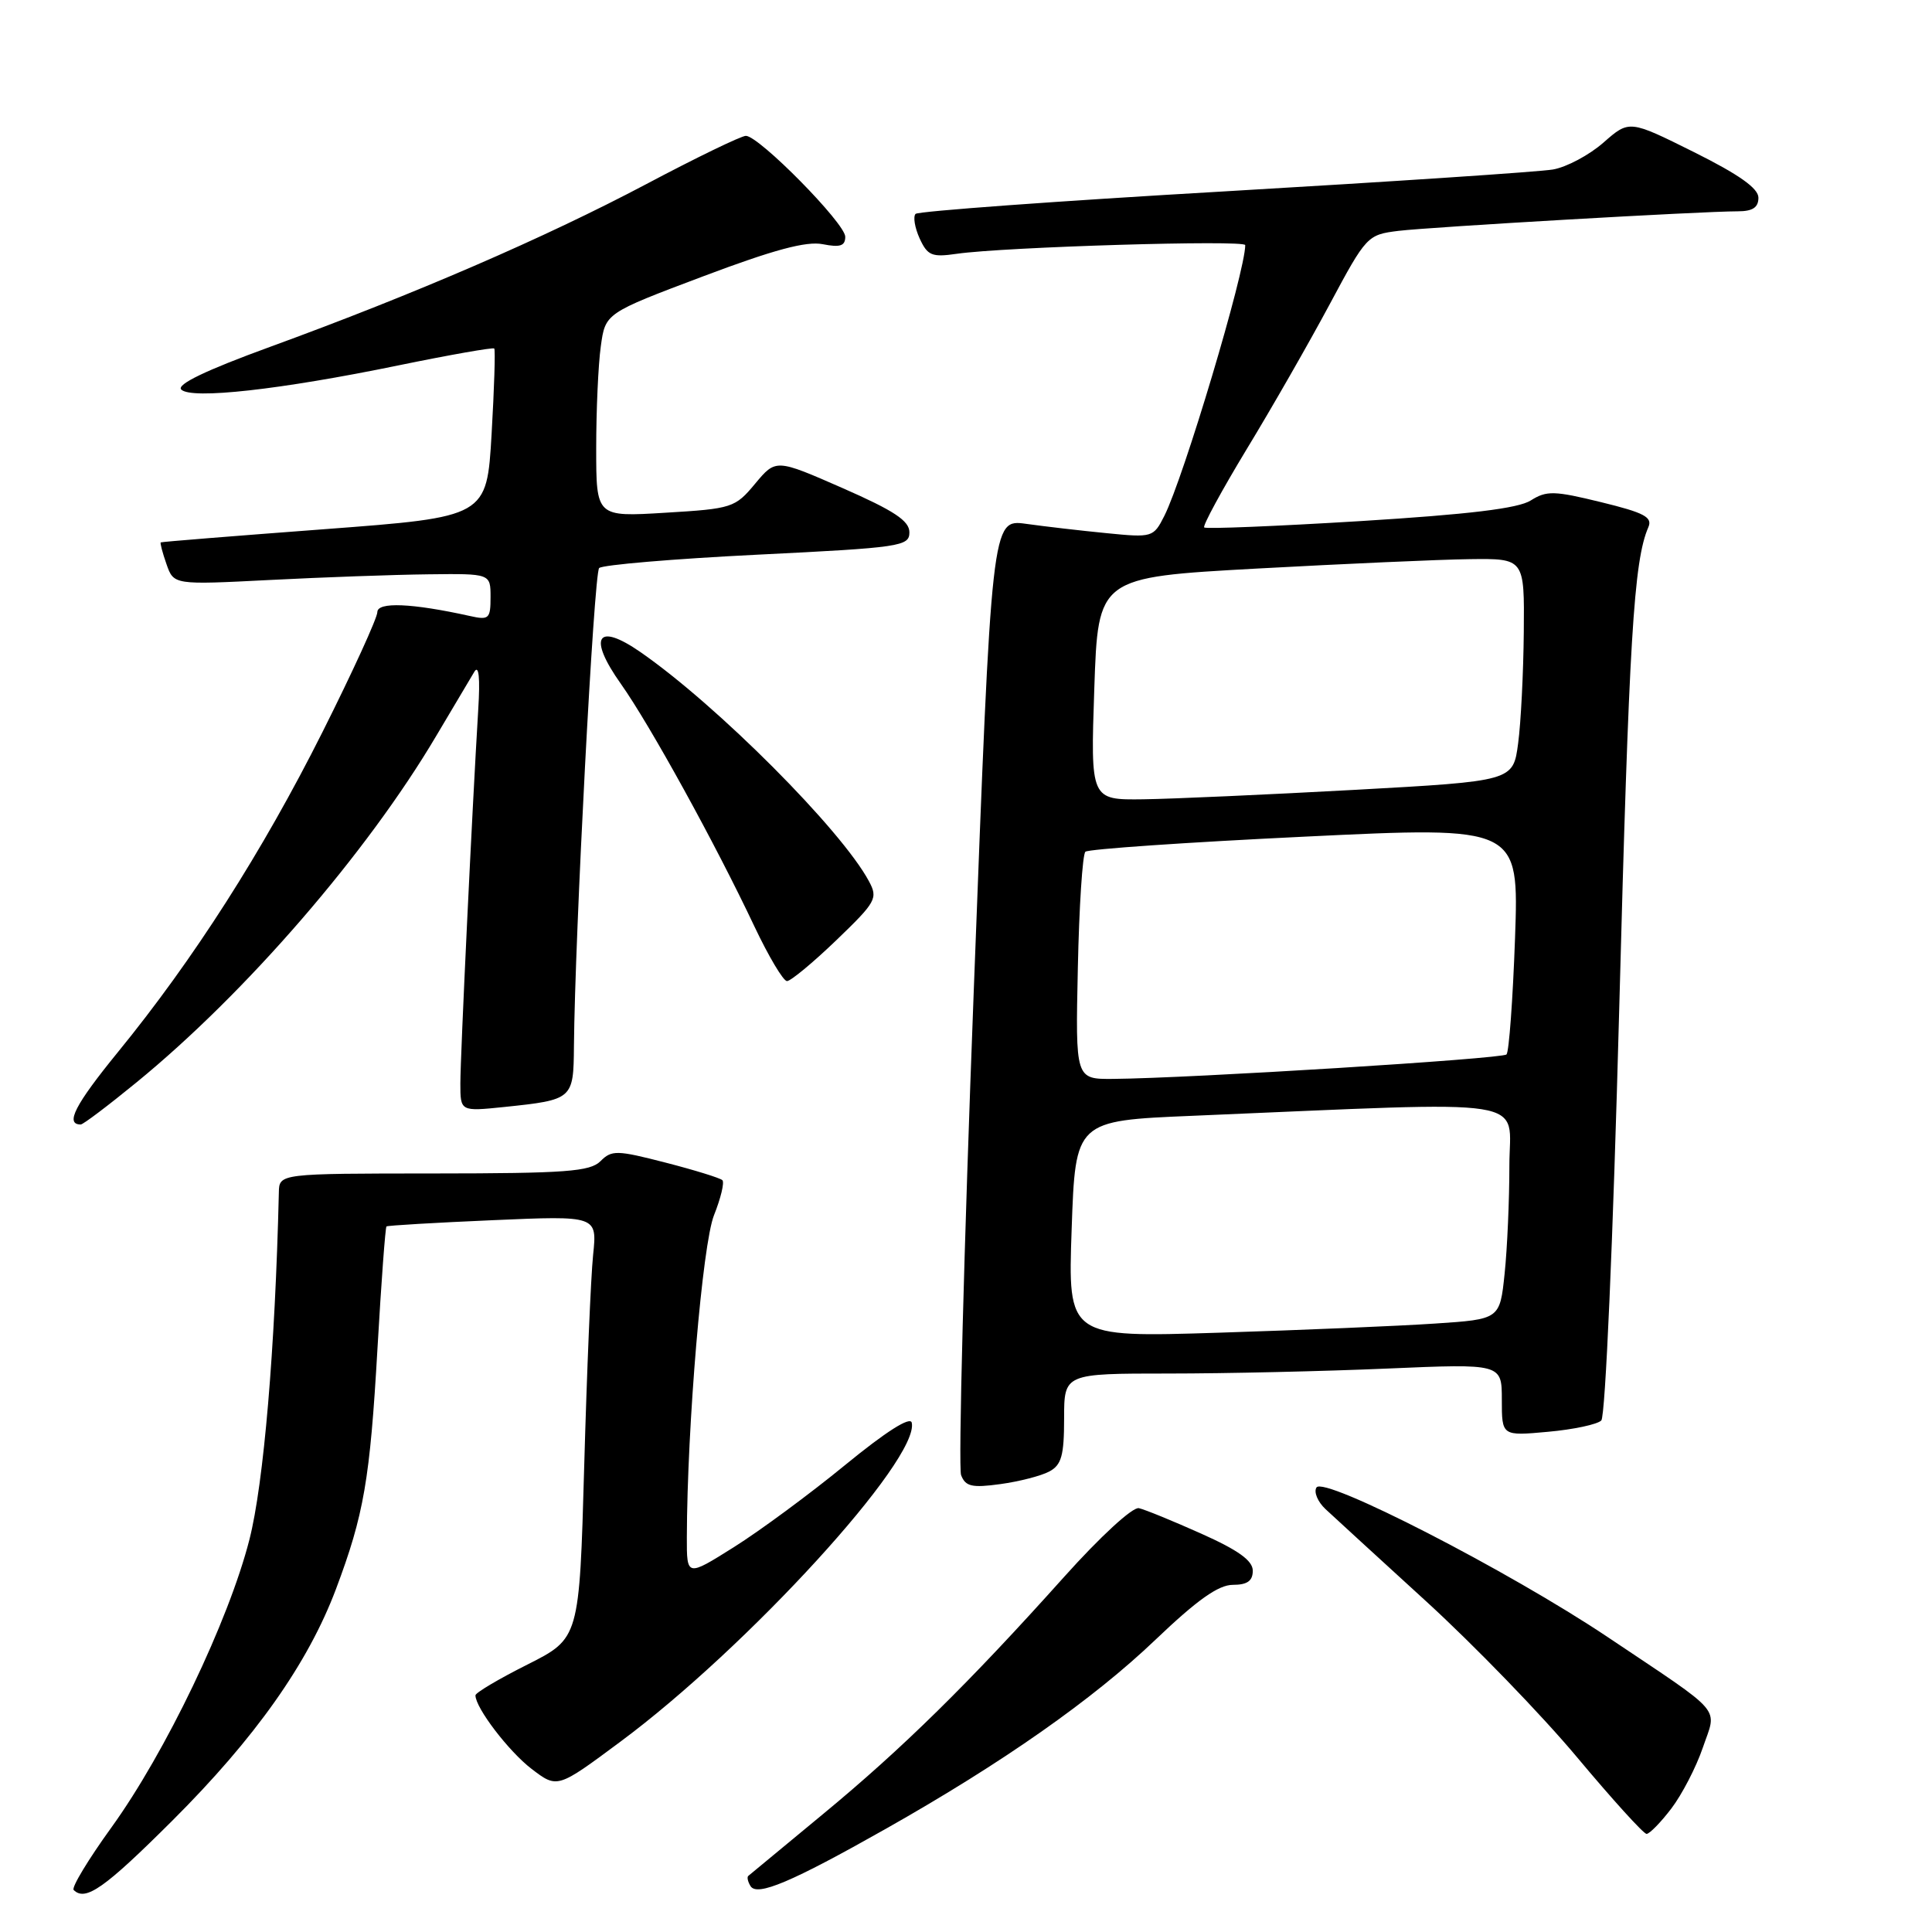 <?xml version="1.0" encoding="UTF-8" standalone="no"?>
<!DOCTYPE svg PUBLIC "-//W3C//DTD SVG 1.1//EN" "http://www.w3.org/Graphics/SVG/1.1/DTD/svg11.dtd" >
<svg xmlns="http://www.w3.org/2000/svg" xmlns:xlink="http://www.w3.org/1999/xlink" version="1.1" viewBox="0 0 256 256">
 <g >
 <path fill="currentColor"
d=" M 22.83 241.25 C 33.82 230.29 40.81 220.40 44.51 210.58 C 48.23 200.68 49.02 196.09 50.02 178.64 C 50.52 169.89 51.06 162.63 51.21 162.51 C 51.37 162.38 57.72 162.01 65.32 161.68 C 79.13 161.08 79.13 161.08 78.59 166.29 C 78.29 169.16 77.76 181.76 77.41 194.29 C 76.77 217.09 76.77 217.09 69.89 220.56 C 66.10 222.46 63.00 224.30 63.00 224.64 C 63.00 226.30 67.41 232.07 70.44 234.39 C 73.85 236.99 73.85 236.99 82.17 230.81 C 99.04 218.31 121.90 193.29 120.81 188.51 C 120.61 187.65 117.40 189.69 112.00 194.11 C 107.33 197.94 100.69 202.84 97.25 205.00 C 91.00 208.93 91.00 208.93 91.01 203.71 C 91.05 188.89 93.08 164.84 94.61 161.02 C 95.51 158.76 96.01 156.68 95.72 156.38 C 95.42 156.09 92.03 155.04 88.18 154.05 C 81.74 152.39 81.05 152.37 79.57 153.86 C 78.19 155.24 74.98 155.48 57.48 155.49 C 37.00 155.50 37.00 155.50 36.95 158.00 C 36.46 178.72 34.94 196.60 33.05 204.00 C 30.30 214.78 21.92 232.25 14.74 242.18 C 11.69 246.40 9.45 250.11 9.76 250.43 C 11.32 251.99 13.84 250.21 22.83 241.25 Z  M 117.37 242.33 C 132.84 233.59 144.84 225.17 153.11 217.27 C 158.63 212.00 161.45 210.00 163.36 210.00 C 165.27 210.00 166.00 209.48 166.00 208.13 C 166.00 206.79 164.08 205.41 159.18 203.22 C 155.43 201.54 151.71 200.02 150.91 199.84 C 150.09 199.65 145.79 203.60 140.98 208.97 C 128.36 223.05 119.59 231.68 109.00 240.42 C 103.78 244.74 99.34 248.40 99.15 248.57 C 98.96 248.73 99.09 249.34 99.45 249.92 C 100.32 251.32 104.88 249.39 117.37 242.33 Z  M 221.46 239.64 C 222.87 237.79 224.75 234.16 225.63 231.58 C 227.51 226.06 228.67 227.41 213.04 216.93 C 199.96 208.17 175.40 195.55 174.44 197.10 C 174.06 197.70 174.60 198.99 175.63 199.96 C 176.66 200.92 182.68 206.44 189.00 212.21 C 195.32 217.99 204.32 227.28 208.98 232.86 C 213.64 238.43 217.78 243.00 218.18 243.00 C 218.57 243.00 220.05 241.49 221.46 239.64 Z  M 139.04 194.98 C 140.65 194.12 141.00 192.87 141.00 187.96 C 141.00 182.00 141.00 182.00 154.84 182.00 C 162.45 182.00 175.50 181.70 183.84 181.34 C 199.00 180.69 199.00 180.69 199.00 185.48 C 199.00 190.28 199.00 190.28 205.12 189.72 C 208.48 189.42 211.66 188.74 212.18 188.22 C 212.72 187.68 213.74 164.24 214.55 133.88 C 215.85 84.64 216.48 74.32 218.41 69.87 C 219.00 68.53 217.89 67.94 212.15 66.54 C 205.95 65.02 204.93 64.99 202.84 66.31 C 201.18 67.37 194.64 68.16 180.23 69.05 C 169.08 69.73 159.78 70.11 159.56 69.89 C 159.34 69.67 161.88 64.99 165.21 59.49 C 168.55 54.00 173.49 45.36 176.20 40.30 C 181.05 31.24 181.19 31.10 185.31 30.59 C 189.66 30.07 225.45 28.00 230.26 28.00 C 232.23 28.00 233.00 27.50 233.00 26.20 C 233.00 24.95 230.43 23.13 224.45 20.15 C 215.89 15.89 215.89 15.89 212.47 18.89 C 210.58 20.55 207.57 22.15 205.77 22.46 C 203.97 22.77 184.38 24.07 162.24 25.36 C 140.09 26.64 121.68 27.99 121.32 28.34 C 120.97 28.70 121.21 30.16 121.85 31.58 C 122.90 33.87 123.47 34.11 126.77 33.63 C 133.11 32.72 165.00 31.76 165.00 32.48 C 165.00 36.00 156.84 63.30 154.27 68.38 C 152.84 71.20 152.69 71.25 146.66 70.65 C 143.27 70.32 138.45 69.76 135.95 69.41 C 131.40 68.78 131.40 68.78 129.03 131.22 C 127.72 165.56 126.97 194.47 127.35 195.46 C 127.93 196.97 128.78 197.17 132.56 196.65 C 135.05 196.31 137.96 195.56 139.04 194.98 Z  M 18.09 143.42 C 32.59 131.57 48.63 113.02 57.81 97.50 C 60.09 93.65 62.36 89.83 62.86 89.00 C 63.45 88.04 63.63 89.83 63.37 94.00 C 62.57 107.17 61.00 139.94 61.00 143.56 C 61.00 147.28 61.00 147.28 66.83 146.68 C 75.92 145.73 75.99 145.66 76.05 138.64 C 76.18 123.89 78.70 75.96 79.39 75.27 C 79.81 74.85 89.23 74.05 100.33 73.50 C 119.39 72.56 120.50 72.39 120.50 70.53 C 120.50 69.01 118.47 67.67 111.66 64.68 C 102.81 60.80 102.81 60.80 100.06 64.09 C 97.41 67.28 97.01 67.41 88.16 67.94 C 79.00 68.50 79.00 68.50 79.00 59.39 C 79.00 54.38 79.27 48.30 79.61 45.89 C 80.21 41.50 80.21 41.50 93.13 36.63 C 102.52 33.09 106.86 31.92 109.03 32.36 C 111.32 32.81 112.00 32.59 112.00 31.37 C 112.00 29.60 100.57 18.00 98.83 18.00 C 98.22 18.00 92.27 20.88 85.61 24.41 C 72.14 31.53 54.97 38.96 35.76 45.97 C 27.26 49.07 23.35 50.95 24.02 51.62 C 25.35 52.95 37.14 51.64 52.82 48.41 C 59.63 47.01 65.33 46.01 65.49 46.18 C 65.65 46.36 65.49 51.45 65.14 57.50 C 64.50 68.50 64.50 68.50 43.00 70.12 C 31.17 71.01 21.41 71.79 21.30 71.87 C 21.19 71.94 21.53 73.24 22.06 74.75 C 23.02 77.50 23.02 77.50 35.76 76.85 C 42.77 76.49 52.21 76.15 56.75 76.10 C 65.00 76.00 65.00 76.00 65.00 79.12 C 65.00 82.00 64.79 82.19 62.25 81.62 C 54.57 79.92 50.00 79.73 50.00 81.11 C 50.00 81.87 46.73 89.03 42.73 97.00 C 34.78 112.84 25.66 127.12 15.60 139.44 C 9.93 146.40 8.59 149.00 10.70 149.00 C 11.02 149.00 14.34 146.49 18.09 143.42 Z  M 110.81 124.59 C 116.09 119.51 116.36 119.03 115.14 116.77 C 111.51 109.98 95.02 93.44 84.87 86.41 C 79.09 82.40 77.86 84.40 82.28 90.63 C 86.14 96.09 94.77 111.76 99.96 122.75 C 101.85 126.74 103.79 130.00 104.28 130.00 C 104.77 130.00 107.71 127.57 110.81 124.59 Z  M 142.00 162.86 C 142.50 148.50 142.50 148.50 158.00 147.85 C 204.14 145.91 200.00 145.25 200.00 154.47 C 200.00 159.00 199.72 165.43 199.37 168.76 C 198.74 174.81 198.74 174.81 190.12 175.38 C 185.38 175.70 172.50 176.24 161.50 176.59 C 141.50 177.22 141.50 177.22 142.00 162.86 Z  M 142.82 128.25 C 142.99 120.14 143.44 113.21 143.82 112.86 C 144.19 112.51 157.27 111.61 172.89 110.86 C 201.27 109.49 201.27 109.49 200.75 124.30 C 200.46 132.45 199.95 139.38 199.62 139.72 C 199.03 140.30 157.79 142.87 147.50 142.96 C 142.50 143.00 142.50 143.00 142.82 128.25 Z  M 145.00 91.25 C 145.50 76.50 145.50 76.50 166.50 75.34 C 178.05 74.71 190.76 74.14 194.75 74.09 C 202.00 74.00 202.00 74.00 201.91 83.75 C 201.86 89.11 201.53 95.75 201.16 98.50 C 200.50 103.50 200.50 103.50 179.50 104.66 C 167.95 105.29 155.35 105.86 151.50 105.91 C 144.50 106.00 144.50 106.00 145.00 91.25 Z "/>
</g>
</svg>
